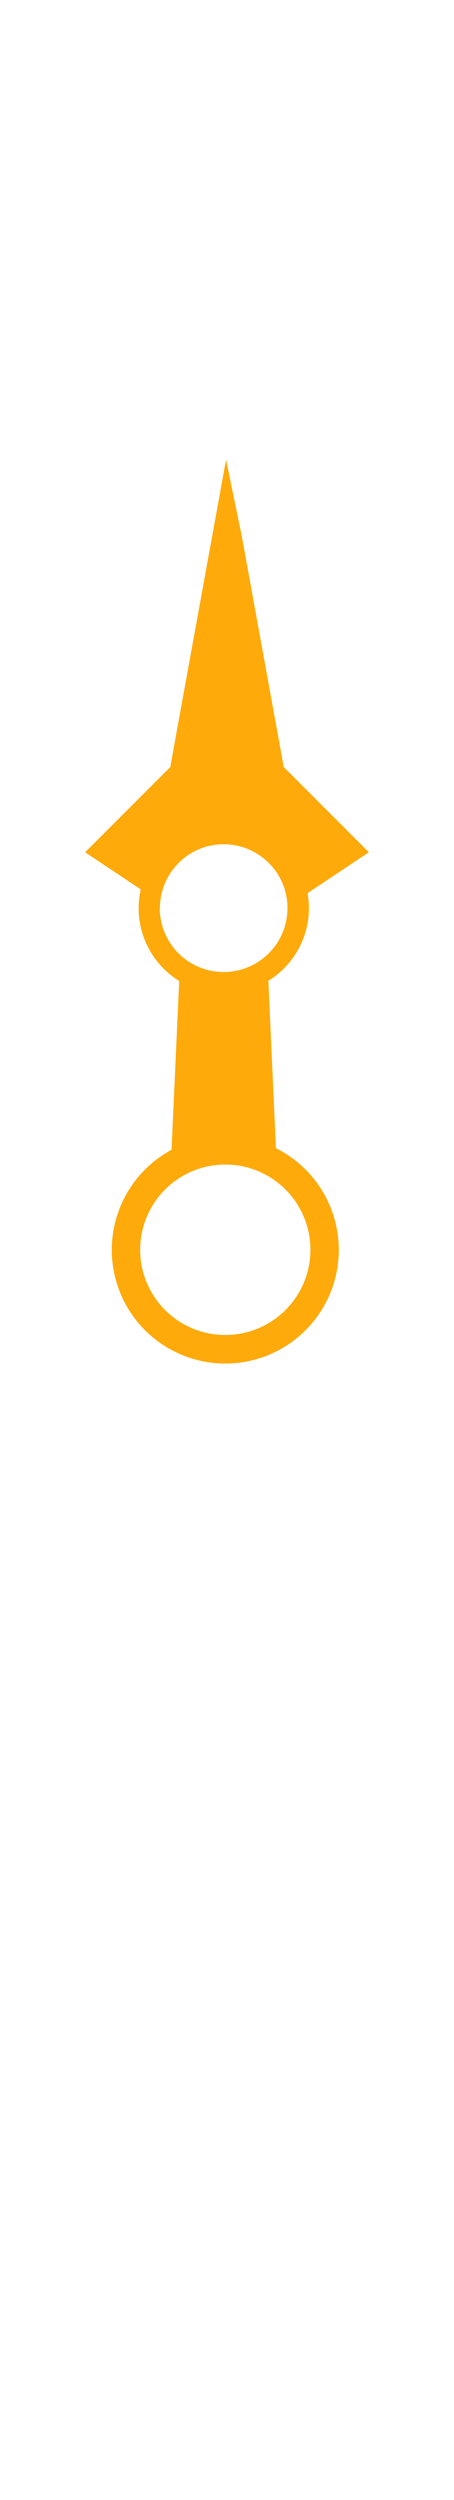 <svg xmlns="http://www.w3.org/2000/svg" viewBox="0 0 144 792"><defs><style>.cls-1{fill:#FEAA0A;}.cls-2{fill:none;}</style></defs><g id="Layer_2" data-name="Layer 2"><g id="Layer_1-2" data-name="Layer 1"><path class="cls-1" d="M87.52,363.71l-2.4-53a27,27,0,0,0,12.86-23,26.67,26.67,0,0,0-.42-4.76L117,270l-11.1-11.1L90,243,76.7,169.87l-5-24.25L54,243,27,270l17.65,11.76a26.62,26.62,0,0,0-.67,6,27,27,0,0,0,12.86,23l-2.43,53.5a36,36,0,1,0,33.11-.51Zm-36.79-76c0-.62,0-1.24.09-1.84a20.11,20.11,0,0,1,5.75-12.38,20.61,20.61,0,0,1,2-1.81,20.23,20.23,0,0,1,24.73,0,19.52,19.52,0,0,1,3.14,3,20.06,20.06,0,0,1,4.74,12.48c0,.18,0,.35,0,.53a20.25,20.25,0,1,1-40.5,0ZM71.46,422.93a27,27,0,1,1,27-27A27,27,0,0,1,71.46,422.93Z"/><rect class="cls-2" width="144" height="792"/></g></g></svg>